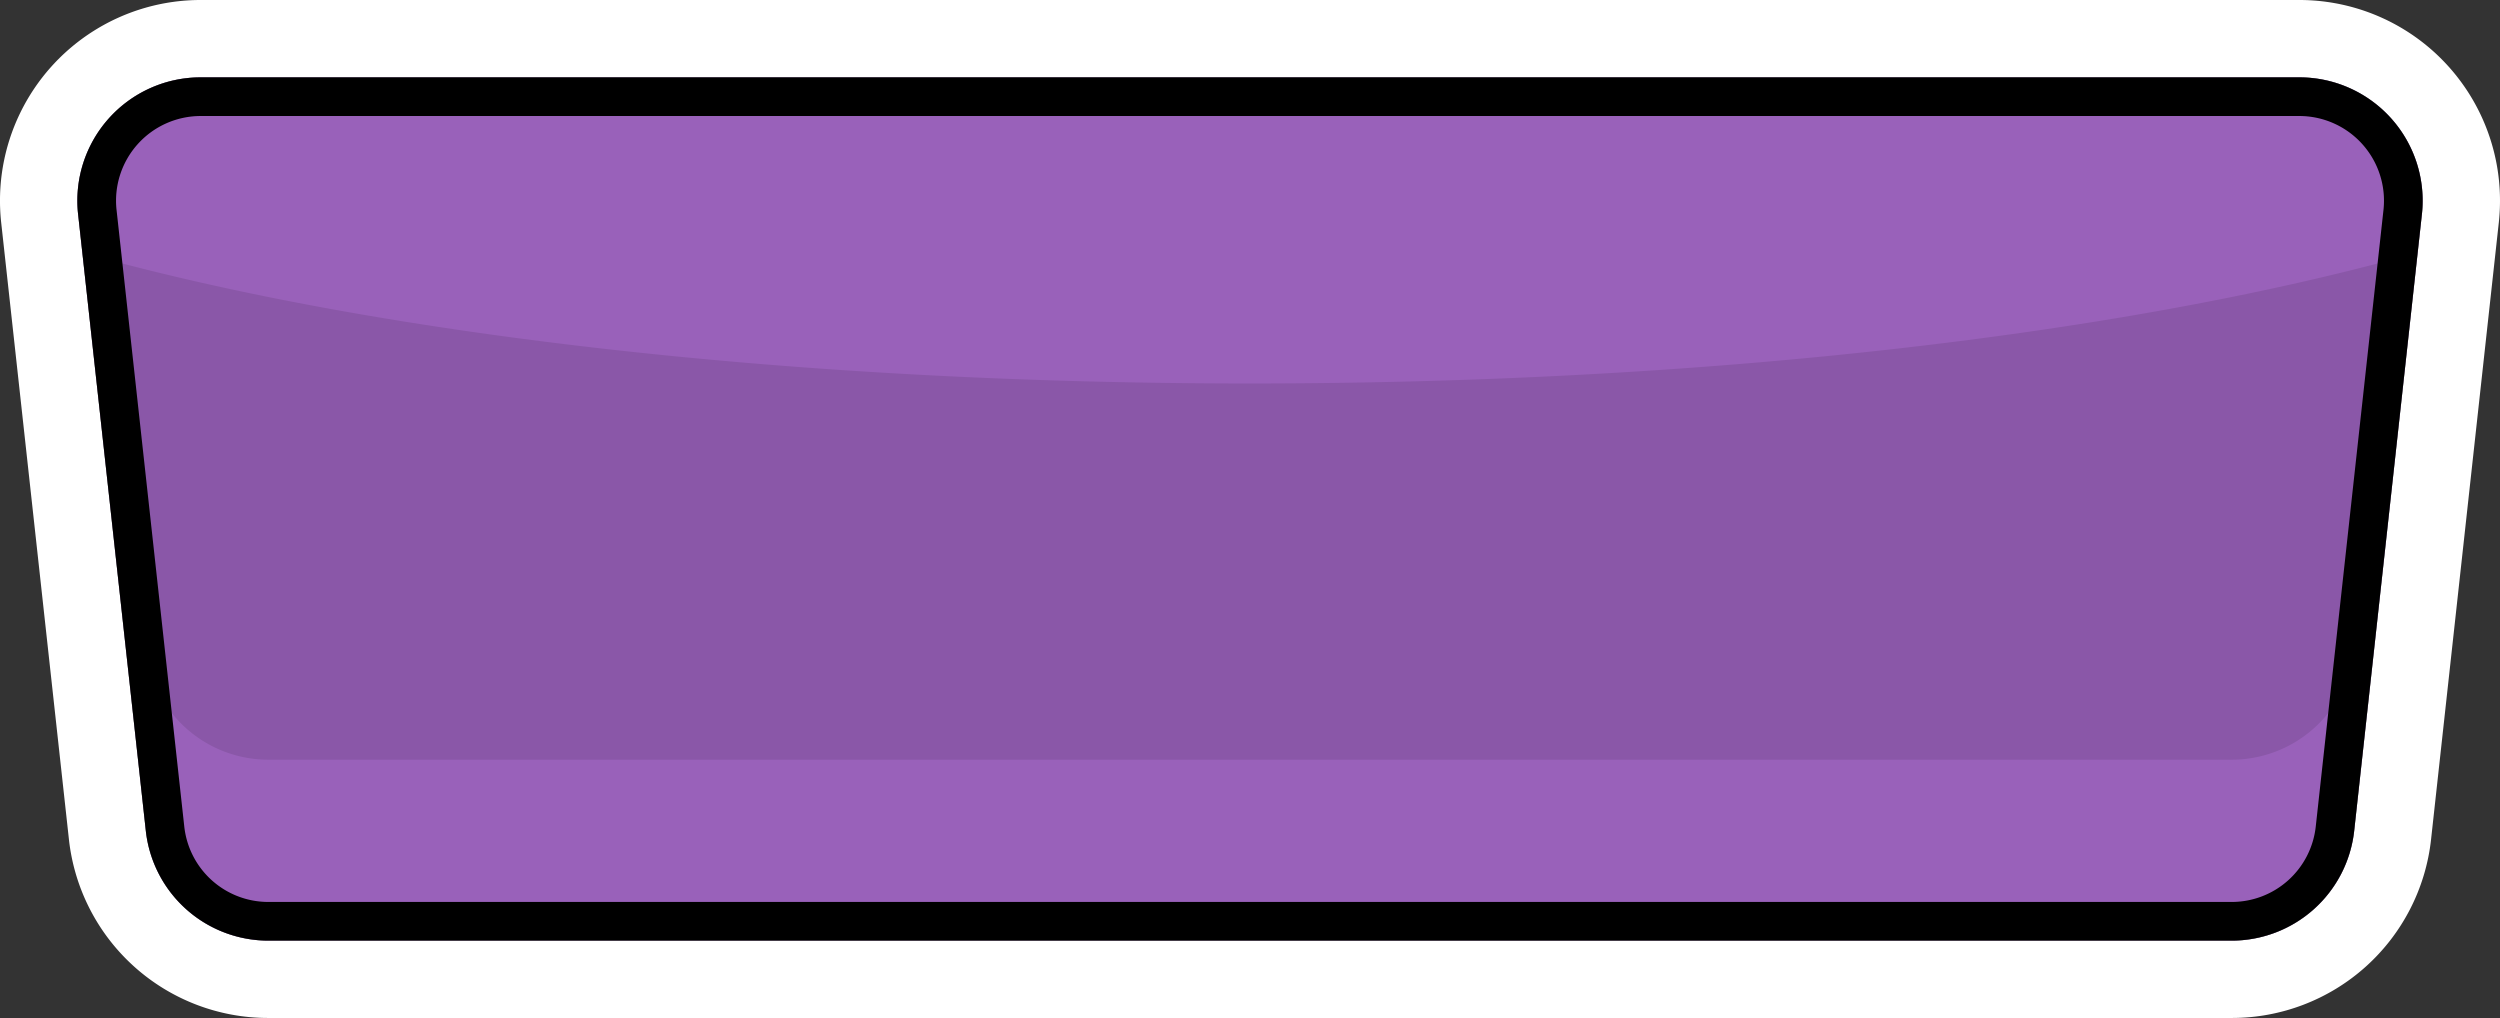 <svg xmlns="http://www.w3.org/2000/svg" width="254.281" height="103.541" viewBox="0 0 254.281 103.541">
  <rect x="0" y="0" width="254.281" height="103.541" fill="#333333" stroke="none"/>
  <g id="Group_23" data-name="Group 23" transform="translate(-178.895 -446.353)">
    <path id="Path_51" data-name="Path 51" d="M199.308,454.22H412.762a12.547,12.547,0,0,1,12.472,13.916l-6.888,62.714a12.546,12.546,0,0,1-12.472,11.177H206.2a12.546,12.546,0,0,1-12.471-11.177l-6.888-62.714A12.547,12.547,0,0,1,199.308,454.22Z" fill="#9961ba"/>
    <path id="Path_52" data-name="Path 52" d="M306.035,485.357c-46.218,0-87.794-4.91-116.685-12.735l4.374,39.825A12.546,12.546,0,0,0,206.2,523.625h199.68a12.546,12.546,0,0,0,12.471-11.178l4.374-39.825C393.829,480.447,352.253,485.357,306.035,485.357Z" opacity="0.1"/>
    <path id="Path_53" data-name="Path 53" d="M412.762,454.22a12.547,12.547,0,0,1,12.472,13.916l-6.888,62.714a12.546,12.546,0,0,1-12.472,11.177H206.2a12.546,12.546,0,0,1-12.472-11.177l-6.888-62.714a12.547,12.547,0,0,1,12.472-13.916H412.762m0-7.867H199.308a20.413,20.413,0,0,0-20.292,22.642l6.887,62.714A20.389,20.389,0,0,0,206.2,549.894H405.874a20.389,20.389,0,0,0,20.293-18.185l6.887-62.714a20.413,20.413,0,0,0-20.292-22.642Z" fill="#fff"/>
    <path id="Path_54" data-name="Path 54" d="M412.762,458.153a8.614,8.614,0,0,1,8.562,9.554l-6.888,62.713a8.6,8.6,0,0,1-8.562,7.673H206.2a8.6,8.6,0,0,1-8.562-7.673l-6.888-62.713a8.614,8.614,0,0,1,8.562-9.554H412.762m0-3.933H199.308a12.547,12.547,0,0,0-12.472,13.916l6.888,62.714A12.546,12.546,0,0,0,206.2,542.027H405.874a12.546,12.546,0,0,0,12.472-11.177l6.888-62.714a12.547,12.547,0,0,0-12.472-13.916Z"/>
  </g>
</svg>
